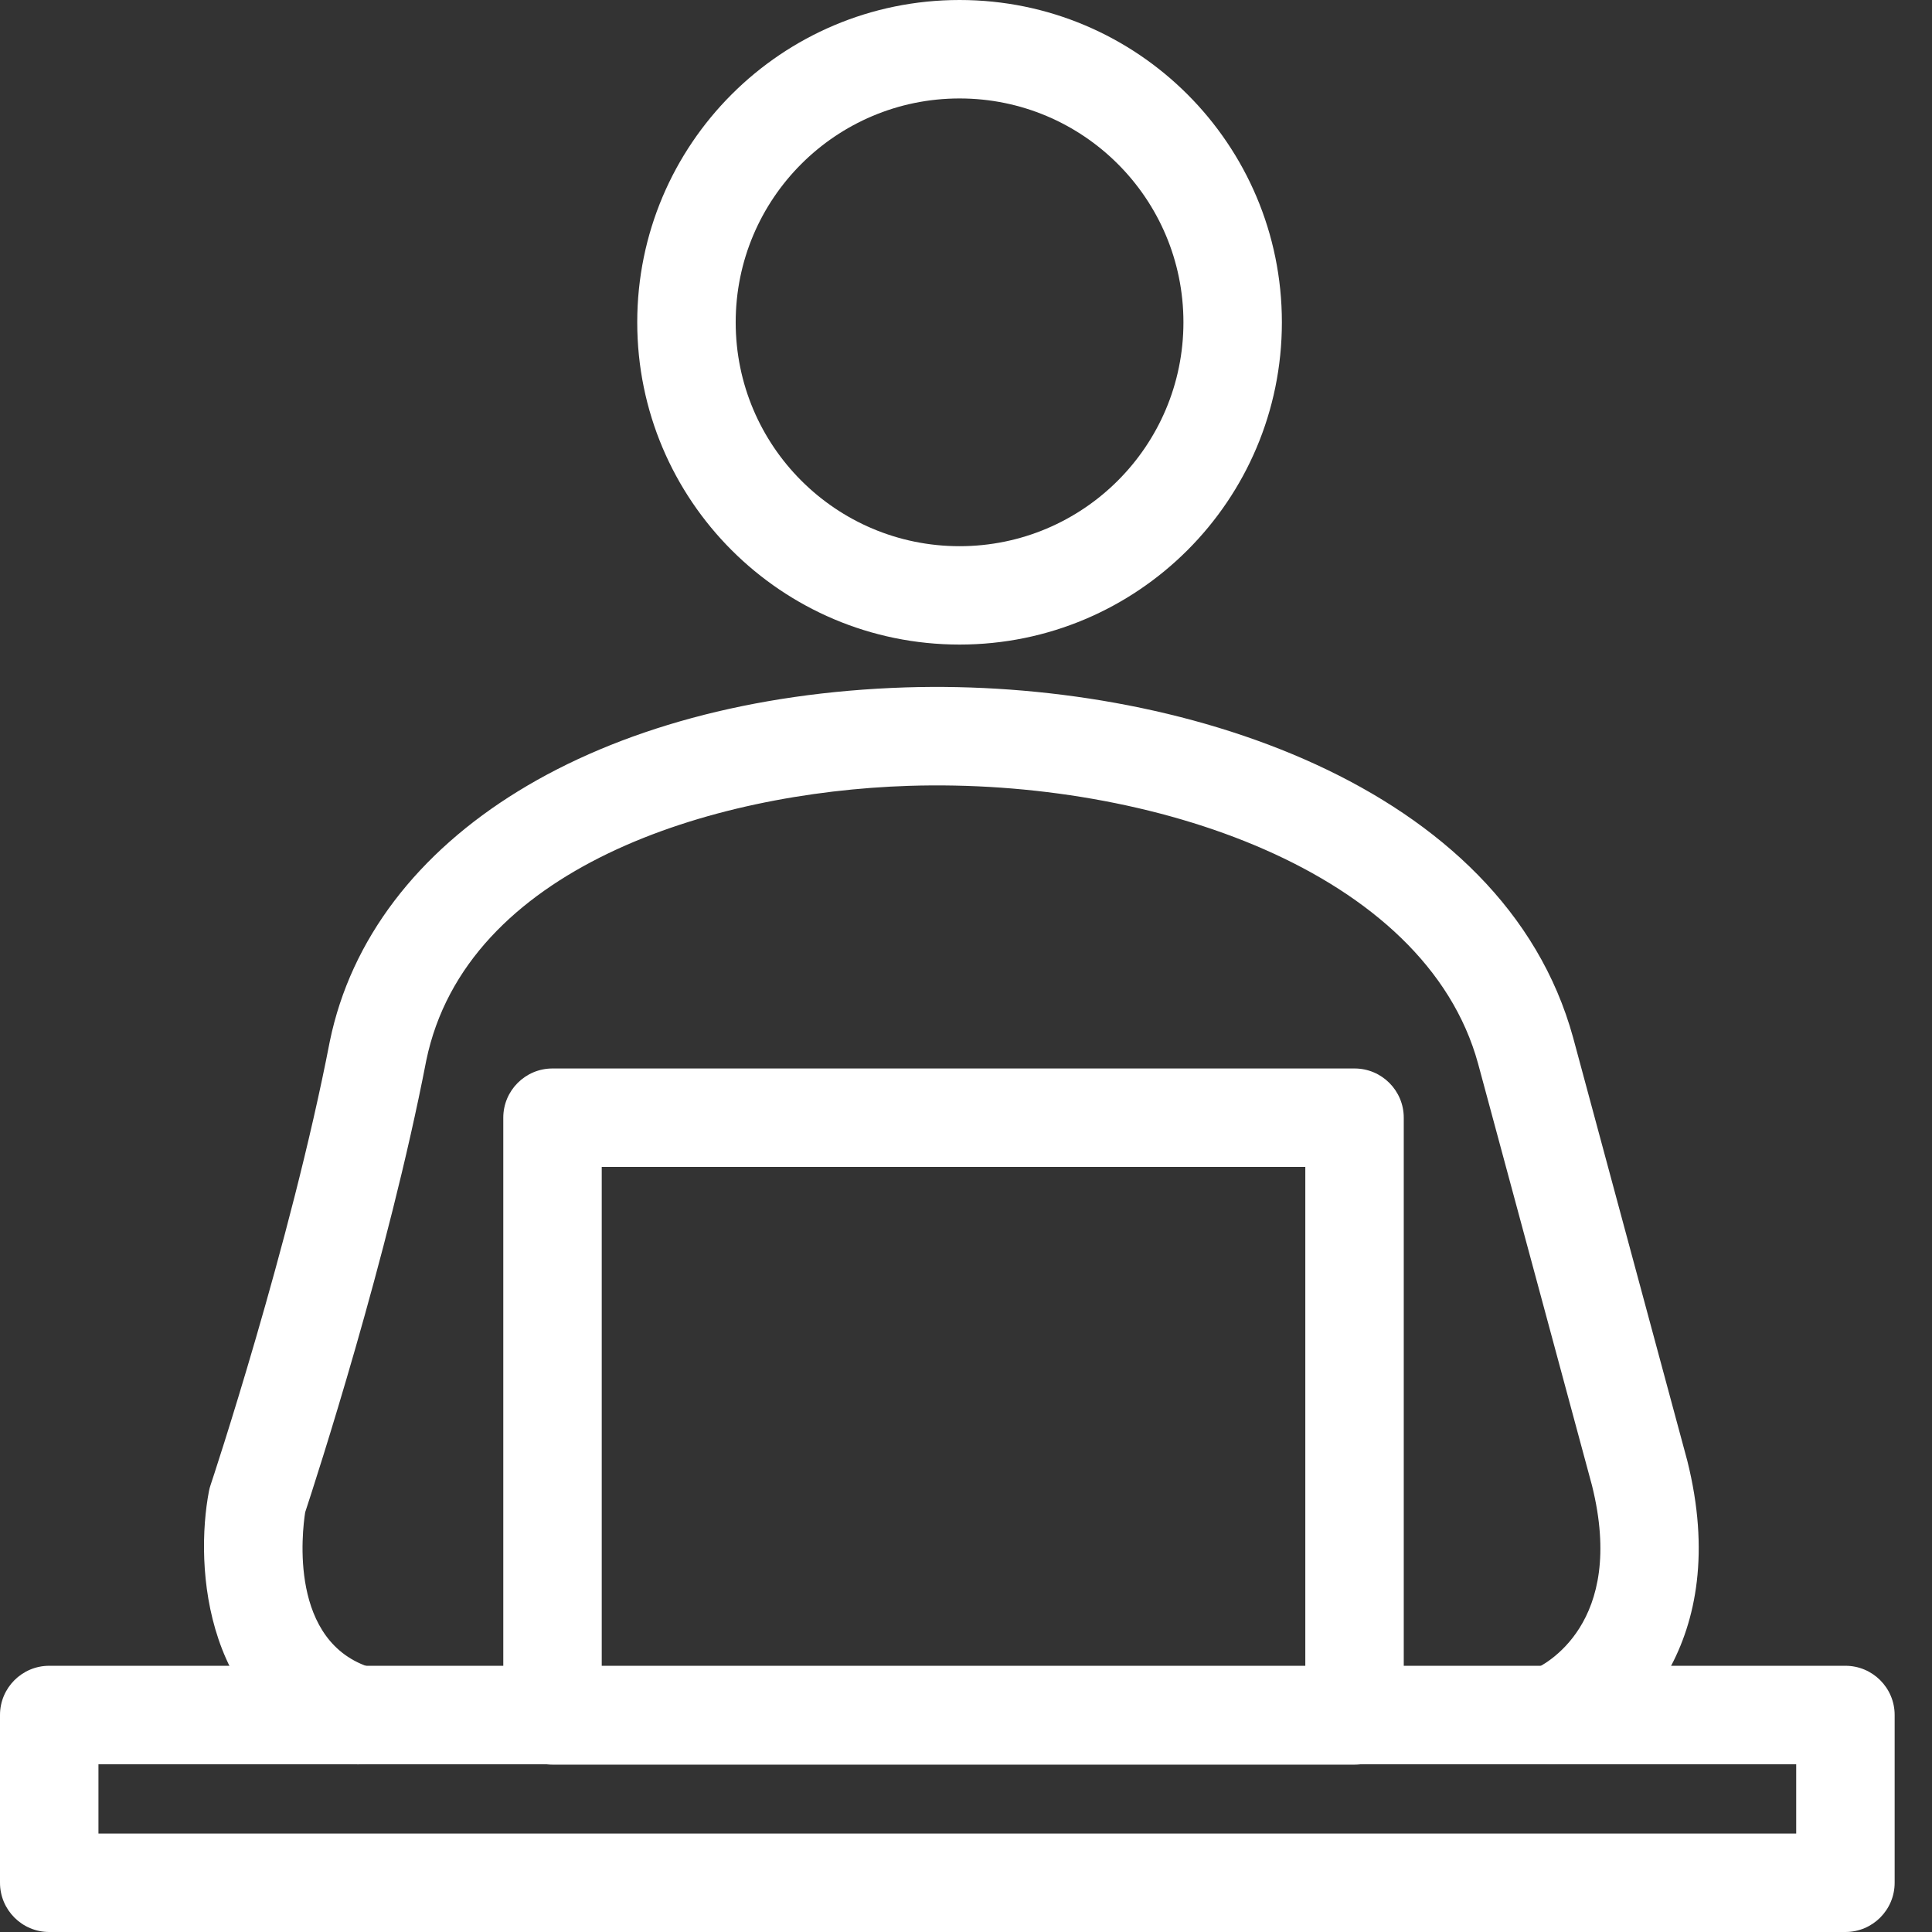 <svg width="24" height="24" viewBox="0 0 24 24" fill="none" xmlns="http://www.w3.org/2000/svg">
<rect x="0" y="0" width="24" height="24" fill="#333333" stroke="none"/>
<path d="M22.925 24H0.611C0.274 24 0 23.726 0 23.388V21.304C0 20.967 0.274 20.693 0.611 20.693H22.925C23.262 20.693 23.536 20.967 23.536 21.304V23.388C23.536 23.726 23.262 24 22.925 24ZM1.223 22.777H22.313V21.916H1.223V22.777Z" fill="white"/>
<path d="M16.827 21.921H6.863C6.526 21.921 6.252 21.647 6.252 21.31V13.884C6.252 13.547 6.526 13.273 6.863 13.273H16.827C17.164 13.273 17.438 13.547 17.438 13.884V21.31C17.438 21.649 17.164 21.921 16.827 21.921ZM7.475 20.699H16.215V14.496H7.475V20.699Z" fill="white"/>
<path d="M19.285 21.916C19.042 21.916 18.813 21.771 18.717 21.532C18.593 21.221 18.742 20.868 19.051 20.741C19.175 20.686 20.207 20.178 19.776 18.452L18.361 13.212C17.706 10.82 14.308 9.666 11.29 9.762C8.832 9.841 5.789 10.782 5.295 13.175C4.822 15.621 3.922 18.388 3.791 18.786C3.754 19.025 3.585 20.409 4.622 20.72C4.946 20.817 5.129 21.158 5.033 21.481C4.935 21.804 4.596 21.988 4.271 21.892C2.533 21.371 2.416 19.46 2.596 18.522C2.601 18.496 2.608 18.47 2.617 18.444C2.628 18.414 3.611 15.45 4.097 12.936C4.622 10.386 7.431 8.662 11.251 8.539C14.644 8.433 18.679 9.746 19.542 12.89L20.96 18.145C21.528 20.412 20.261 21.574 19.514 21.872C19.437 21.902 19.36 21.916 19.285 21.916Z" fill="white"/>
<path fill-rule="evenodd" clip-rule="evenodd" d="M11.92 1.223C10.384 1.223 9.139 2.468 9.139 4.004C9.139 5.539 10.384 6.785 11.92 6.785C13.456 6.785 14.701 5.539 14.701 4.004C14.701 2.468 13.456 1.223 11.92 1.223ZM7.916 4.004C7.916 1.792 9.709 0 11.92 0C14.131 0 15.924 1.792 15.924 4.004C15.924 6.215 14.131 8.007 11.92 8.007C9.709 8.007 7.916 6.215 7.916 4.004Z" fill="white"/>
</svg>
